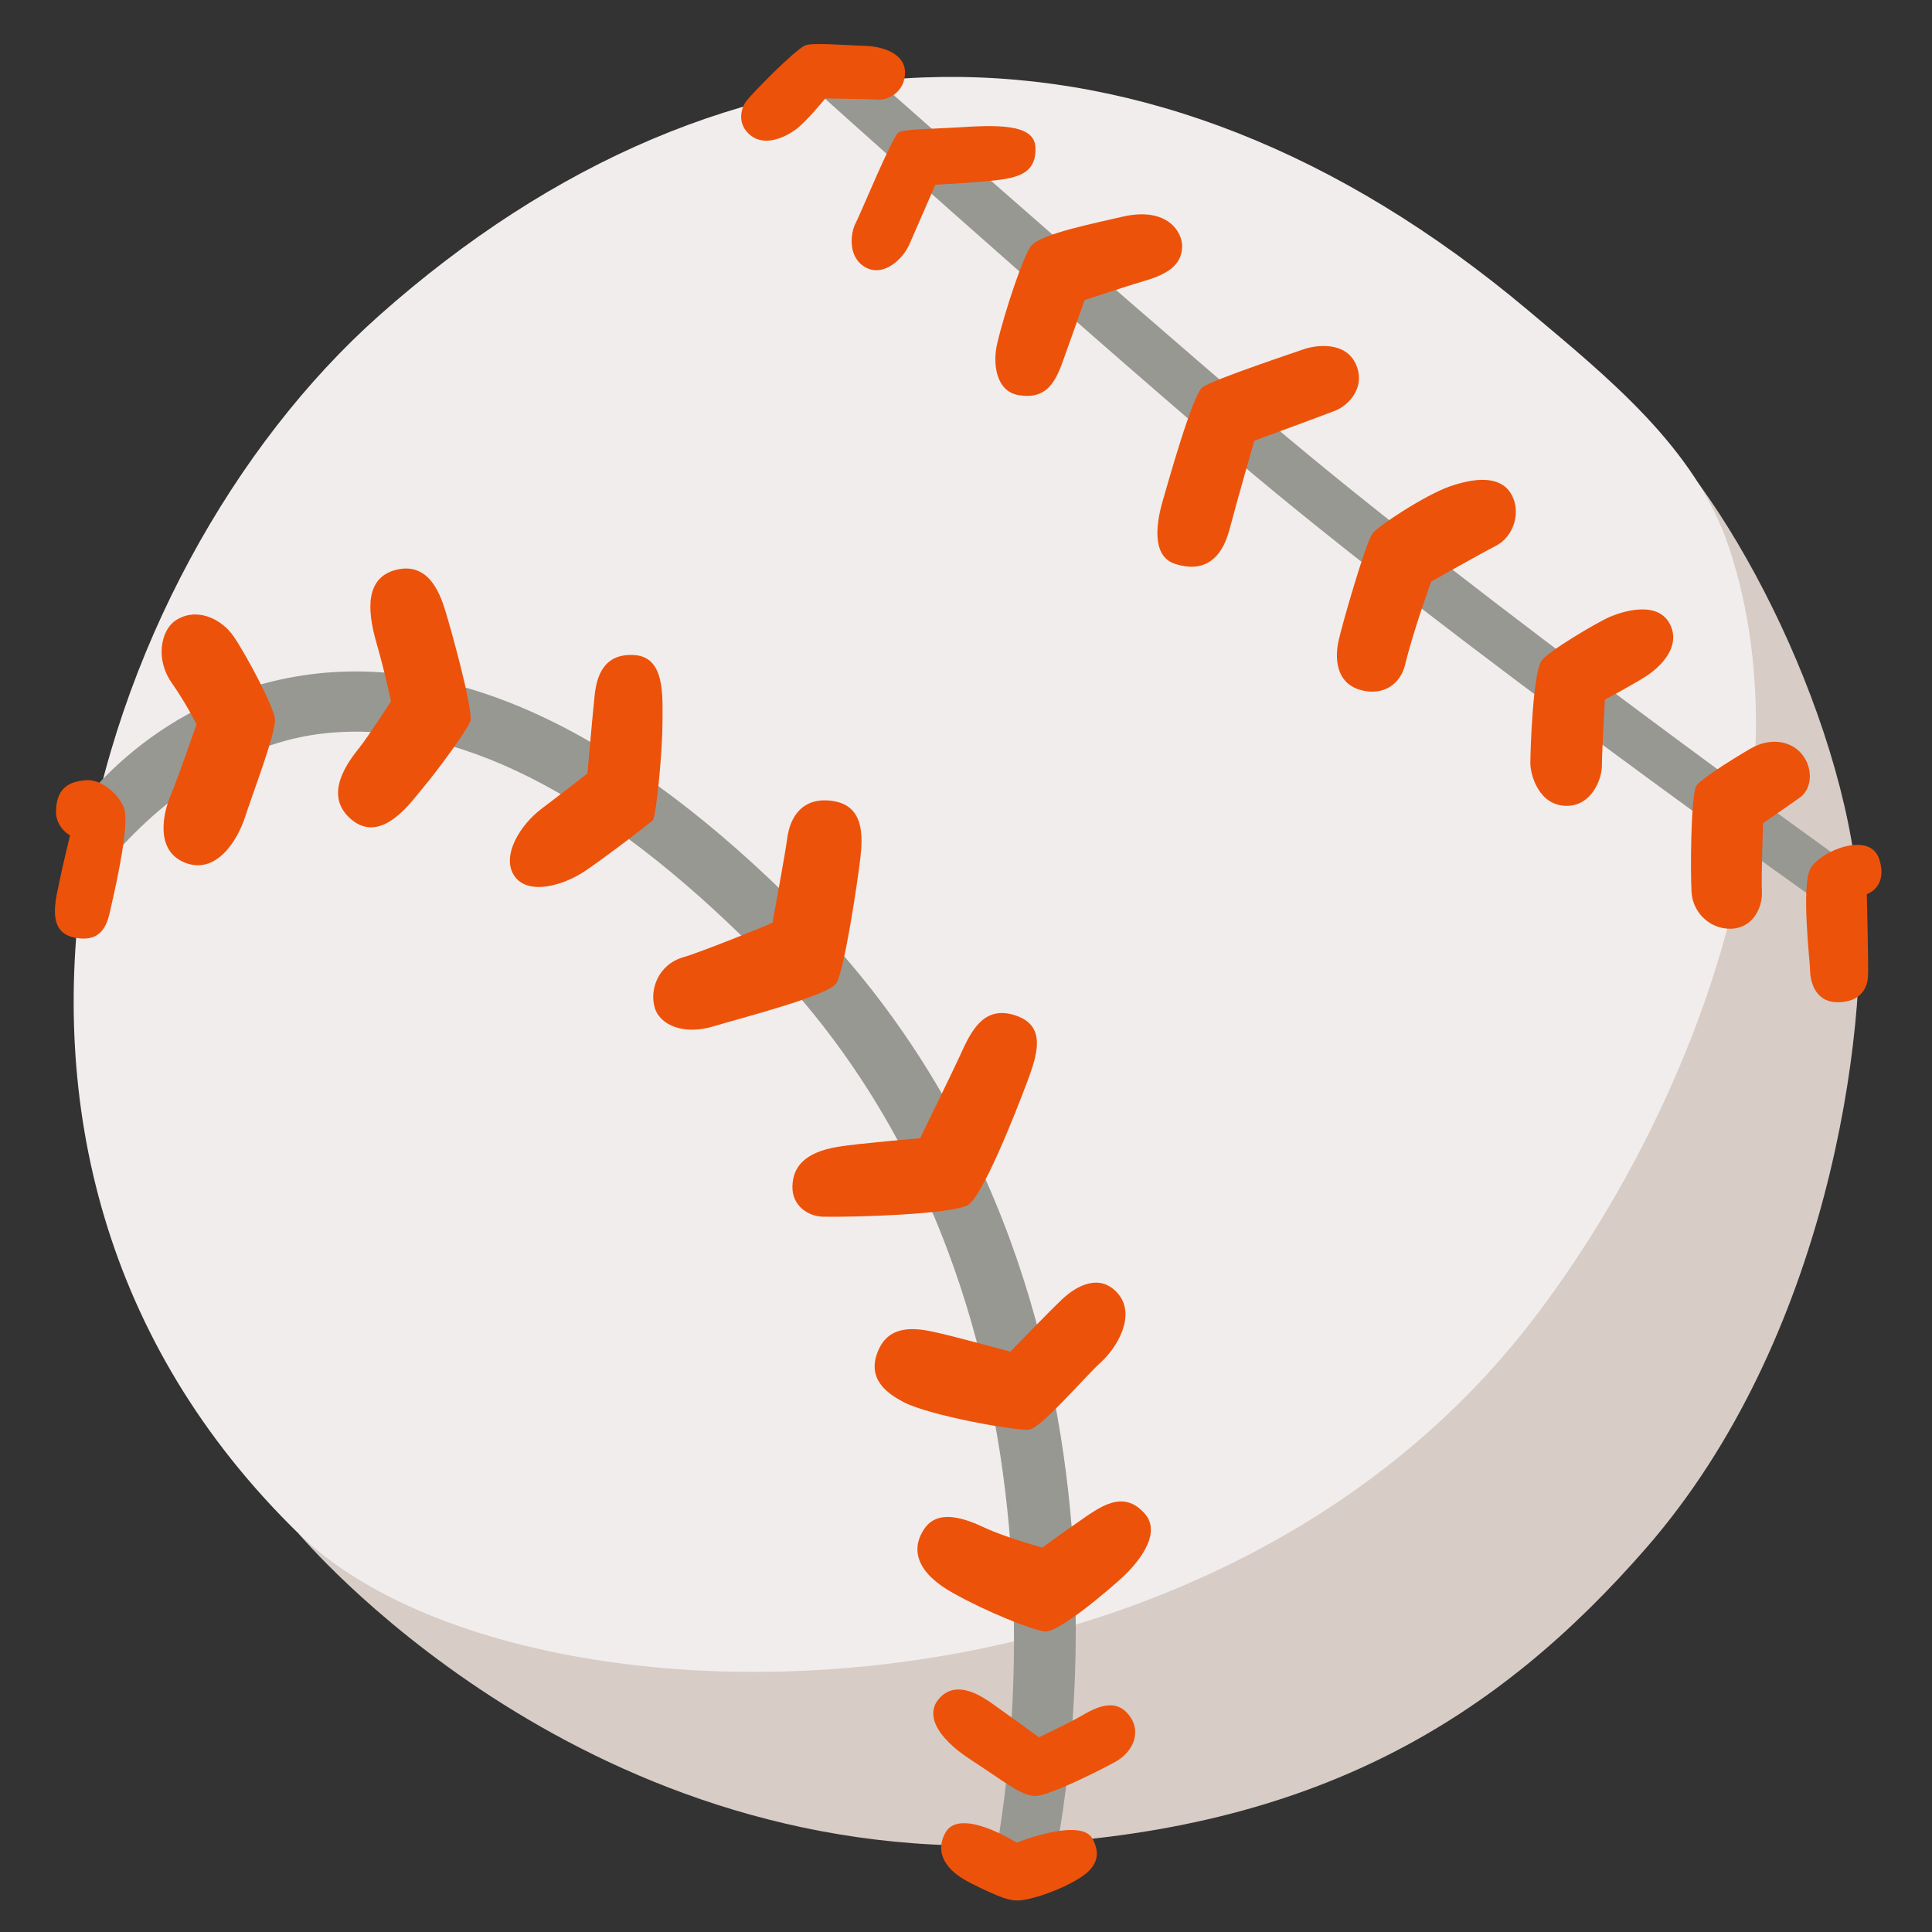 <?xml version="1.0" encoding="utf-8"?>
<!-- Generator: Adobe Illustrator 25.2.3, SVG Export Plug-In . SVG Version: 6.00 Build 0)  -->
<!-- Copyright 2013 Google, Inc. All Rights Reserved. Licensed under the Apache License, Version 2.0 -->
<svg version="1.1" id="Layer_2" xmlns="http://www.w3.org/2000/svg" xmlns:xlink="http://www.w3.org/1999/xlink" x="0px" y="0px"
	 viewBox="0 0 128 128" style="enable-background:new 0 0 128 128;" xml:space="preserve">
<rect x="0" y="0" width="128" height="128" fill="#333333" stroke="none"/>
<path style="fill:#D7CCC6;" d="M77.01,40.42l-57.2,61.21c0,0,18.24,21.91,47.37,20.59c20.04-0.91,32.06-8.38,41.9-19.68
	c12.02-13.81,14.73-34.07,14.03-43.36c-0.91-12.02-9.11-27.69-15.49-32.43S77.01,40.42,77.01,40.42z"/>
<path style="fill:#F1EDEC;" d="M25.09,20.93C6.13,37.8-6.4,76.1,19.81,101.63c14.03,13.66,59.93,14.35,81.79-14.25
	c10.27-13.43,18.51-34.44,12.94-51.15c-2.19-6.56-8.07-11.27-13.3-15.67C76.1-0.57,48.23,0.34,25.09,20.93z"/>
<g>
	<path style="fill:#979892;" d="M69.67,124.09l-3.89-0.32c0.08-0.37,8.18-36.77-15.5-60.63c-10.52-10.6-20.21-15.5-28.81-14.55
		c-8.96,0.98-14.92,9.28-14.96,9.36l-1.84-3.73c0.23-0.36,5.51-8.41,16.37-9.6c9.88-1.07,20.67,4.21,32.09,15.71
		C78.37,85.78,70.03,122.51,69.67,124.09z"/>
</g>
<g>
	<path style="fill:#979892;" d="M122,60.81c-0.27-0.18-26.56-18.79-40.13-30.37C69.67,20.04,53.5,5.51,53.35,5.36l2.81-1.76
		c0.15,0.14,15.72,13.95,27.88,24.32c13.45,11.47,38.66,29.54,38.93,29.72L122,60.81z"/>
</g>
<path style="fill:#ED520A;" d="M68.35,16.25c-0.5,0.53-1.79,4.39-2.29,6.54c-0.29,1.23-0.11,3.14,1.43,3.39
	c1.72,0.29,2.37-0.7,2.9-2.17c0.53-1.47,1.47-4.13,1.47-4.13s2.74-0.91,4.09-1.31c1.8-0.53,2.33-1.27,2.37-2.21
	c0.04-0.94-0.94-2.7-3.97-2C72.48,14.8,69.08,15.47,68.35,16.25z"/>
<path style="fill:#ED520A;" d="M59.51,8.79c-0.43,0.35-2.49,5.36-2.82,5.99c-0.34,0.63-0.55,2.24,0.63,2.92
	c1.18,0.68,2.47-0.49,2.92-1.49c0.44-1,1.73-3.97,1.73-3.97s3.15-0.17,4.28-0.33c1.38-0.19,2.43-0.57,2.35-2.16
	c-0.08-1.59-2.65-1.47-5.3-1.3C61.63,8.55,59.8,8.55,59.51,8.79z"/>
<path style="fill:#ED520A;" d="M53.34,3.01c-0.72,0.33-3.52,3.19-3.89,3.68c-0.37,0.49-0.65,1.55,0.29,2.29s2.25,0.12,2.94-0.37
	c0.7-0.49,2-2.09,2-2.09s2.7,0.04,3.48,0.08c0.78,0.04,1.8-0.57,1.8-1.8s-1.43-1.72-2.62-1.76C56.16,3.01,53.79,2.8,53.34,3.01z"/>
<path style="fill:#ED520A;" d="M79.66,25.66c-0.66,0.52-2.28,6.33-2.62,7.5c-0.34,1.17-0.89,3.67,0.84,4.21
	c1.82,0.57,3.04-0.24,3.58-2.3c0.5-1.9,1.64-5.87,1.64-5.87s4.37-1.61,5.33-1.98c0.96-0.37,2.07-1.59,1.4-3.09
	c-0.67-1.5-2.58-1.31-3.52-0.97C86.32,23.17,80.3,25.16,79.66,25.66z"/>
<path style="fill:#ED520A;" d="M90.94,35.34c-0.46,0.6-2,5.97-2.25,7.08c-0.25,1.1-0.24,2.86,1.51,3.31
	c1.43,0.37,2.58-0.37,2.9-1.72c0.54-2.24,1.72-5.48,1.72-5.48s3.11-1.76,4.29-2.37c1.19-0.61,1.72-2.29,0.98-3.48
	c-0.74-1.19-2.41-1.02-4.05-0.45C94.41,32.81,91.35,34.81,90.94,35.34z"/>
<path style="fill:#ED520A;" d="M102.13,43.78c-0.58,0.87-0.74,6.01-0.74,6.79s0.57,2.82,2.41,2.82c1.64,0,2.33-1.76,2.33-2.66
	c0-0.9,0.2-4.38,0.2-4.38s2.11-1.12,2.86-1.64c1.02-0.7,2.17-2,1.43-3.39s-2.7-0.98-3.97-0.45
	C105.76,41.26,102.54,43.17,102.13,43.78z"/>
<path style="fill:#ED520A;" d="M112.37,52.09c-0.36,0.87-0.38,5.72-0.3,7.03c0.08,1.31,1.19,2.45,2.62,2.41s2.09-1.39,2.04-2.45
	s0.08-4.54,0.08-4.54s1.9-1.32,2.41-1.68c0.78-0.53,0.94-1.8,0.25-2.78c-0.7-0.98-2.13-1.27-3.48-0.49
	C114.64,50.37,112.51,51.74,112.37,52.09z"/>
<path style="fill:#ED520A;" d="M119.96,57.52c-0.65,1.12-0.04,6.22-0.04,6.71c0,0.49,0.16,2.17,1.84,2.17c1.47,0,1.96-0.9,2-1.72
	c0.04-0.82-0.08-5.44-0.08-5.44s1.43-0.45,0.82-2.33C123.89,55.04,120.64,56.36,119.96,57.52z"/>
<path style="fill:#ED520A;" d="M62.64,121.41c-0.56,0.99-0.44,2.29,1.67,3.35c2.12,1.06,2.55,1.12,3,1.15
	c0.79,0.04,2.6-0.57,3.79-1.23c0.95-0.53,2.12-1.32,1.28-2.86c-0.78-1.44-5.02,0.26-5.02,0.26S63.61,119.7,62.64,121.41z"/>
<path style="fill:#ED520A;" d="M62.37,112.38c-1.17,1.08-0.4,2.69,1.98,4.23c2.12,1.37,3.31,2.38,4.23,2.38s4.39-1.75,5.29-2.25
	c1.37-0.75,1.81-2.25,0.75-3.31s-2.56,0.04-3.31,0.44s-2.47,1.23-2.47,1.23s-2.25-1.63-3-2.16S63.52,111.32,62.37,112.38z"/>
<path style="fill:#ED520A;" d="M61.23,101.3c-0.96,1.44-0.4,2.95,1.89,4.23c2.29,1.28,5.16,2.42,6.08,2.56s4.54-3,5.24-3.66
	s2.64-2.73,1.41-4.14c-1.47-1.68-3.04-0.4-4.45,0.57c-1.08,0.74-2.34,1.67-2.34,1.67s-2.42-0.66-3.83-1.32
	C63.83,100.55,62.11,99.98,61.23,101.3z"/>
<path style="fill:#ED520A;" d="M66.94,89.55c0,0,2.51-2.6,3.44-3.48s2.51-1.76,3.7-0.35s-0.04,3.53-1.15,4.54s-3.92,4.32-4.72,4.45
	s-6.65-0.93-8.33-1.81c-0.99-0.52-2.56-1.5-1.67-3.48c0.73-1.64,2.38-1.45,3.61-1.19S66.94,89.55,66.94,89.55z"/>
<path style="fill:#ED520A;" d="M60.96,75.41c0,0,2.12-4.32,2.82-5.86c0.71-1.54,1.59-2.95,3.57-2.25s1.38,2.57,0.71,4.36
	c-0.79,2.12-3,7.71-3.97,8.2c-1.18,0.59-7.4,0.79-9.56,0.75c-0.97-0.02-2.07-0.71-2.03-2.03s0.86-2.24,3-2.6
	C56.82,75.76,60.96,75.41,60.96,75.41z"/>
<path style="fill:#ED520A;" d="M51.18,61.13c-0.22,0.13-4.77,1.96-5.91,2.29c-1.67,0.48-2.25,2.16-1.89,3.35s1.98,1.81,3.88,1.23
	c1.89-0.57,7.62-2.03,8.15-2.86s1.41-6.74,1.59-8.28s0.22-3.48-1.81-3.79s-2.86,1.06-3.04,2.51C52.04,56.47,51.18,61.13,51.18,61.13
	z"/>
<path style="fill:#ED520A;" d="M38.92,51.24c0,0,0.35-4.01,0.48-5.2s0.57-2.78,2.64-2.64s1.85,2.82,1.85,4.54s-0.4,6.21-0.66,6.43
	s-3.04,2.38-4.49,3.35s-3.79,1.62-4.67,0.3c-0.88-1.32,0.4-3.38,1.81-4.44S38.92,51.24,38.92,51.24z"/>
<path style="fill:#ED520A;" d="M26.25,37.75c-2.04,0.51-1.94,2.64-1.32,4.8s0.97,3.92,0.97,3.92s-1.45,2.25-2.07,3.04
	s-2.56,3.13-0.53,4.8s4.01-1.28,4.76-2.16c0.73-0.85,3.13-4.05,3.13-4.49c0-1.28-1.32-5.99-1.63-7.01S28.54,37.18,26.25,37.75z"/>
<path style="fill:#ED520A;" d="M11.61,41.12c-0.91,0.62-1.37,2.51-0.22,4.14c0.94,1.34,1.63,2.73,1.63,2.73s-1.23,3.57-1.72,4.72
	s-1.06,3.66,0.97,4.45s3.44-1.41,3.97-3.04c0.53-1.63,1.94-5.29,1.98-6.39c0.03-0.73-1.89-4.32-2.73-5.55
	C14.65,40.95,12.98,40.2,11.61,41.12z"/>
<path style="fill:#ED520A;" d="M8.26,53.68c0.23,1.05-0.35,4.01-0.93,6.52c-0.17,0.74-0.42,2.4-2.51,1.89
	c-1.81-0.44-1.06-2.73-0.84-3.88c0.13-0.68,0.66-2.86,0.66-2.86s-0.96-0.52-0.93-1.63c0.04-1.45,0.79-1.94,1.98-2.03
	S8.08,52.89,8.26,53.68z"/>
</svg>
